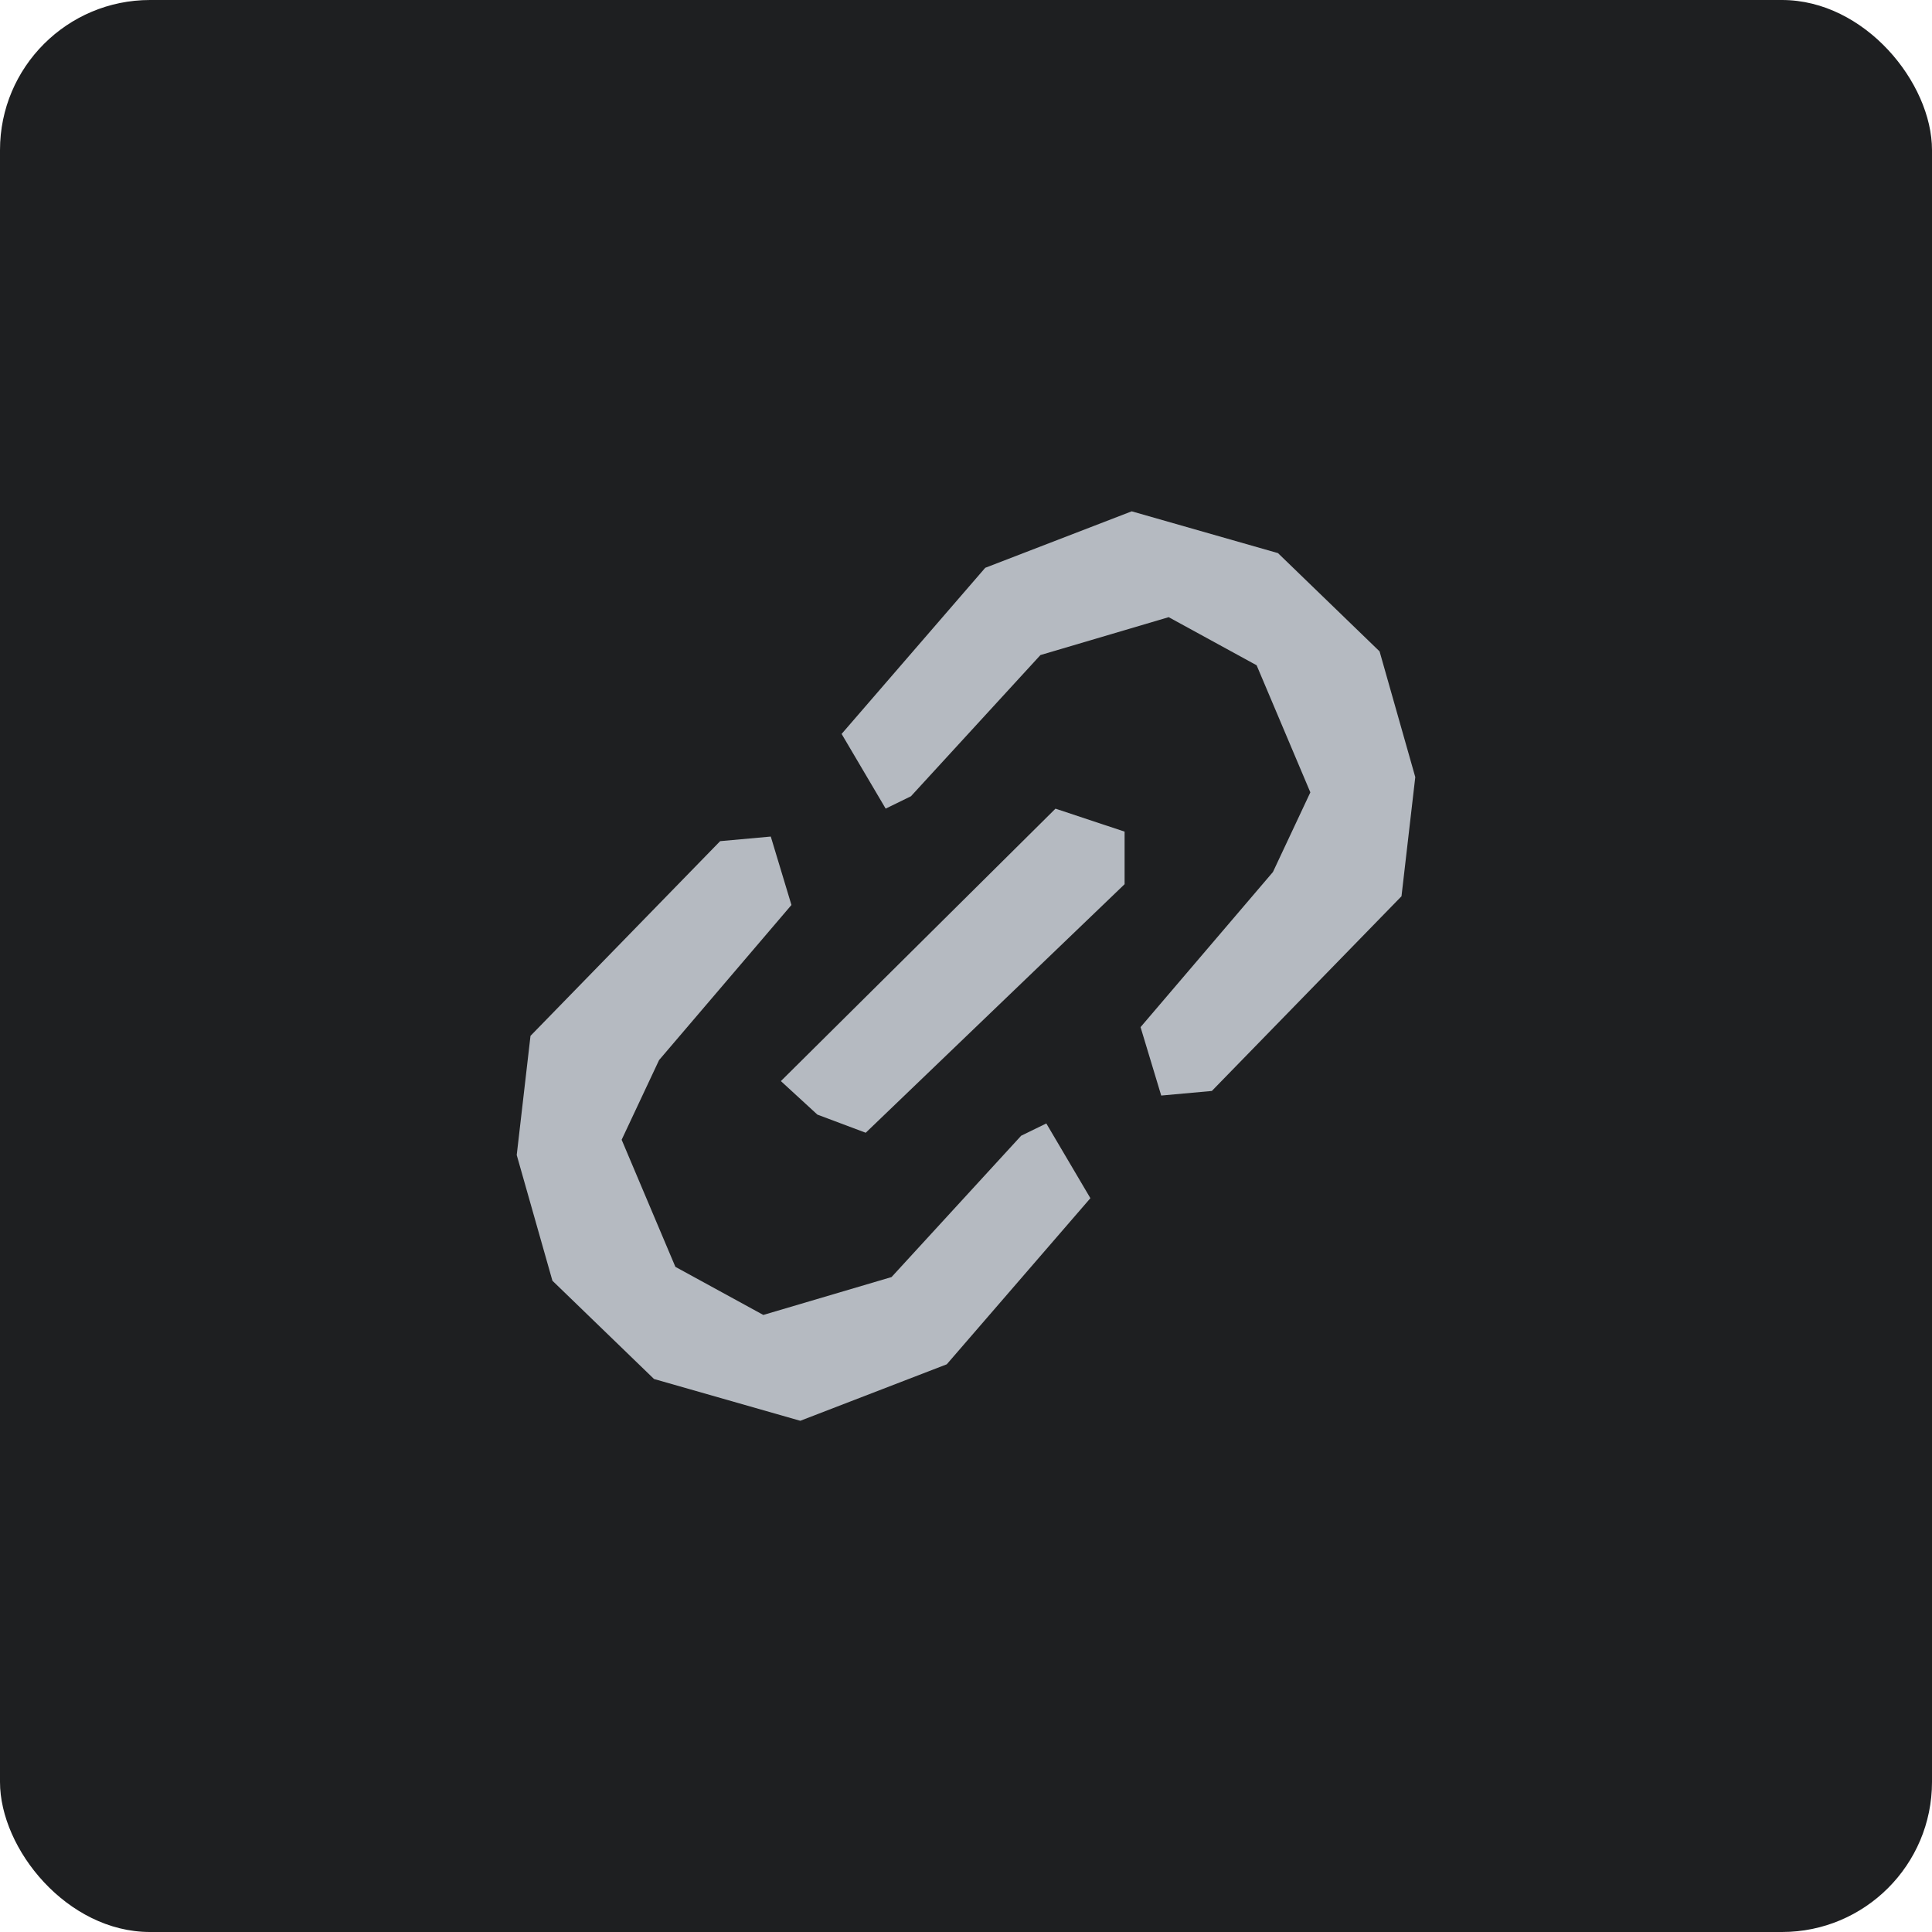 <?xml version="1.0" encoding="UTF-8"?>
<svg id="Ebene_2" data-name="Ebene 2" xmlns="http://www.w3.org/2000/svg" viewBox="0 0 168.29 168.29">
  <defs>
    <style>
      .cls-1 {
        fill: #1e1f21;
      }

      .cls-2 {
        fill: #b5bac1;
      }
    </style>
  </defs>
  <g id="Ebene_1-2" data-name="Ebene 1">
    <g>
      <rect class="cls-1" width="168.29" height="168.29" rx="13.07" ry="13.07"/>
      <path class="cls-2" d="M77.15,70.44l-3.84-6.51,12.51-14.47,12.76-4.92,12.74,3.64,8.85,8.56,3.11,10.95c-.4,3.46-.8,6.92-1.2,10.38-5.51,5.65-11.02,11.31-16.52,16.96l-4.41.4-1.8-5.96c3.84-4.5,7.69-9.01,11.53-13.51,1.09-2.31,2.17-4.63,3.26-6.94-1.56-3.69-3.12-7.38-4.68-11.07-2.55-1.4-5.11-2.8-7.66-4.19-3.72,1.1-7.45,2.2-11.17,3.3-3.76,4.1-7.52,8.2-11.28,12.3l-2.21,1.08ZM88.94,98.94c-3.76,4.1-7.52,8.2-11.28,12.3-3.72,1.1-7.45,2.2-11.17,3.3-2.55-1.4-5.11-2.8-7.66-4.19-1.56-3.69-3.12-7.38-4.68-11.07,1.09-2.31,2.17-4.63,3.26-6.94,3.84-4.5,7.69-9.01,11.53-13.51l-1.8-5.96-4.41.4c-5.51,5.65-11.02,11.31-16.52,16.96-.4,3.46-.8,6.92-1.2,10.38l3.11,10.95,8.85,8.56,12.74,3.64,12.76-4.92,12.51-14.47-3.84-6.51-2.21,1.08ZM75.41,98.67l22.55-21.65v-4.58l-6.02-2-23.92,23.73,3.18,2.92,4.21,1.58Z"/>
    </g>
  </g>
</svg>